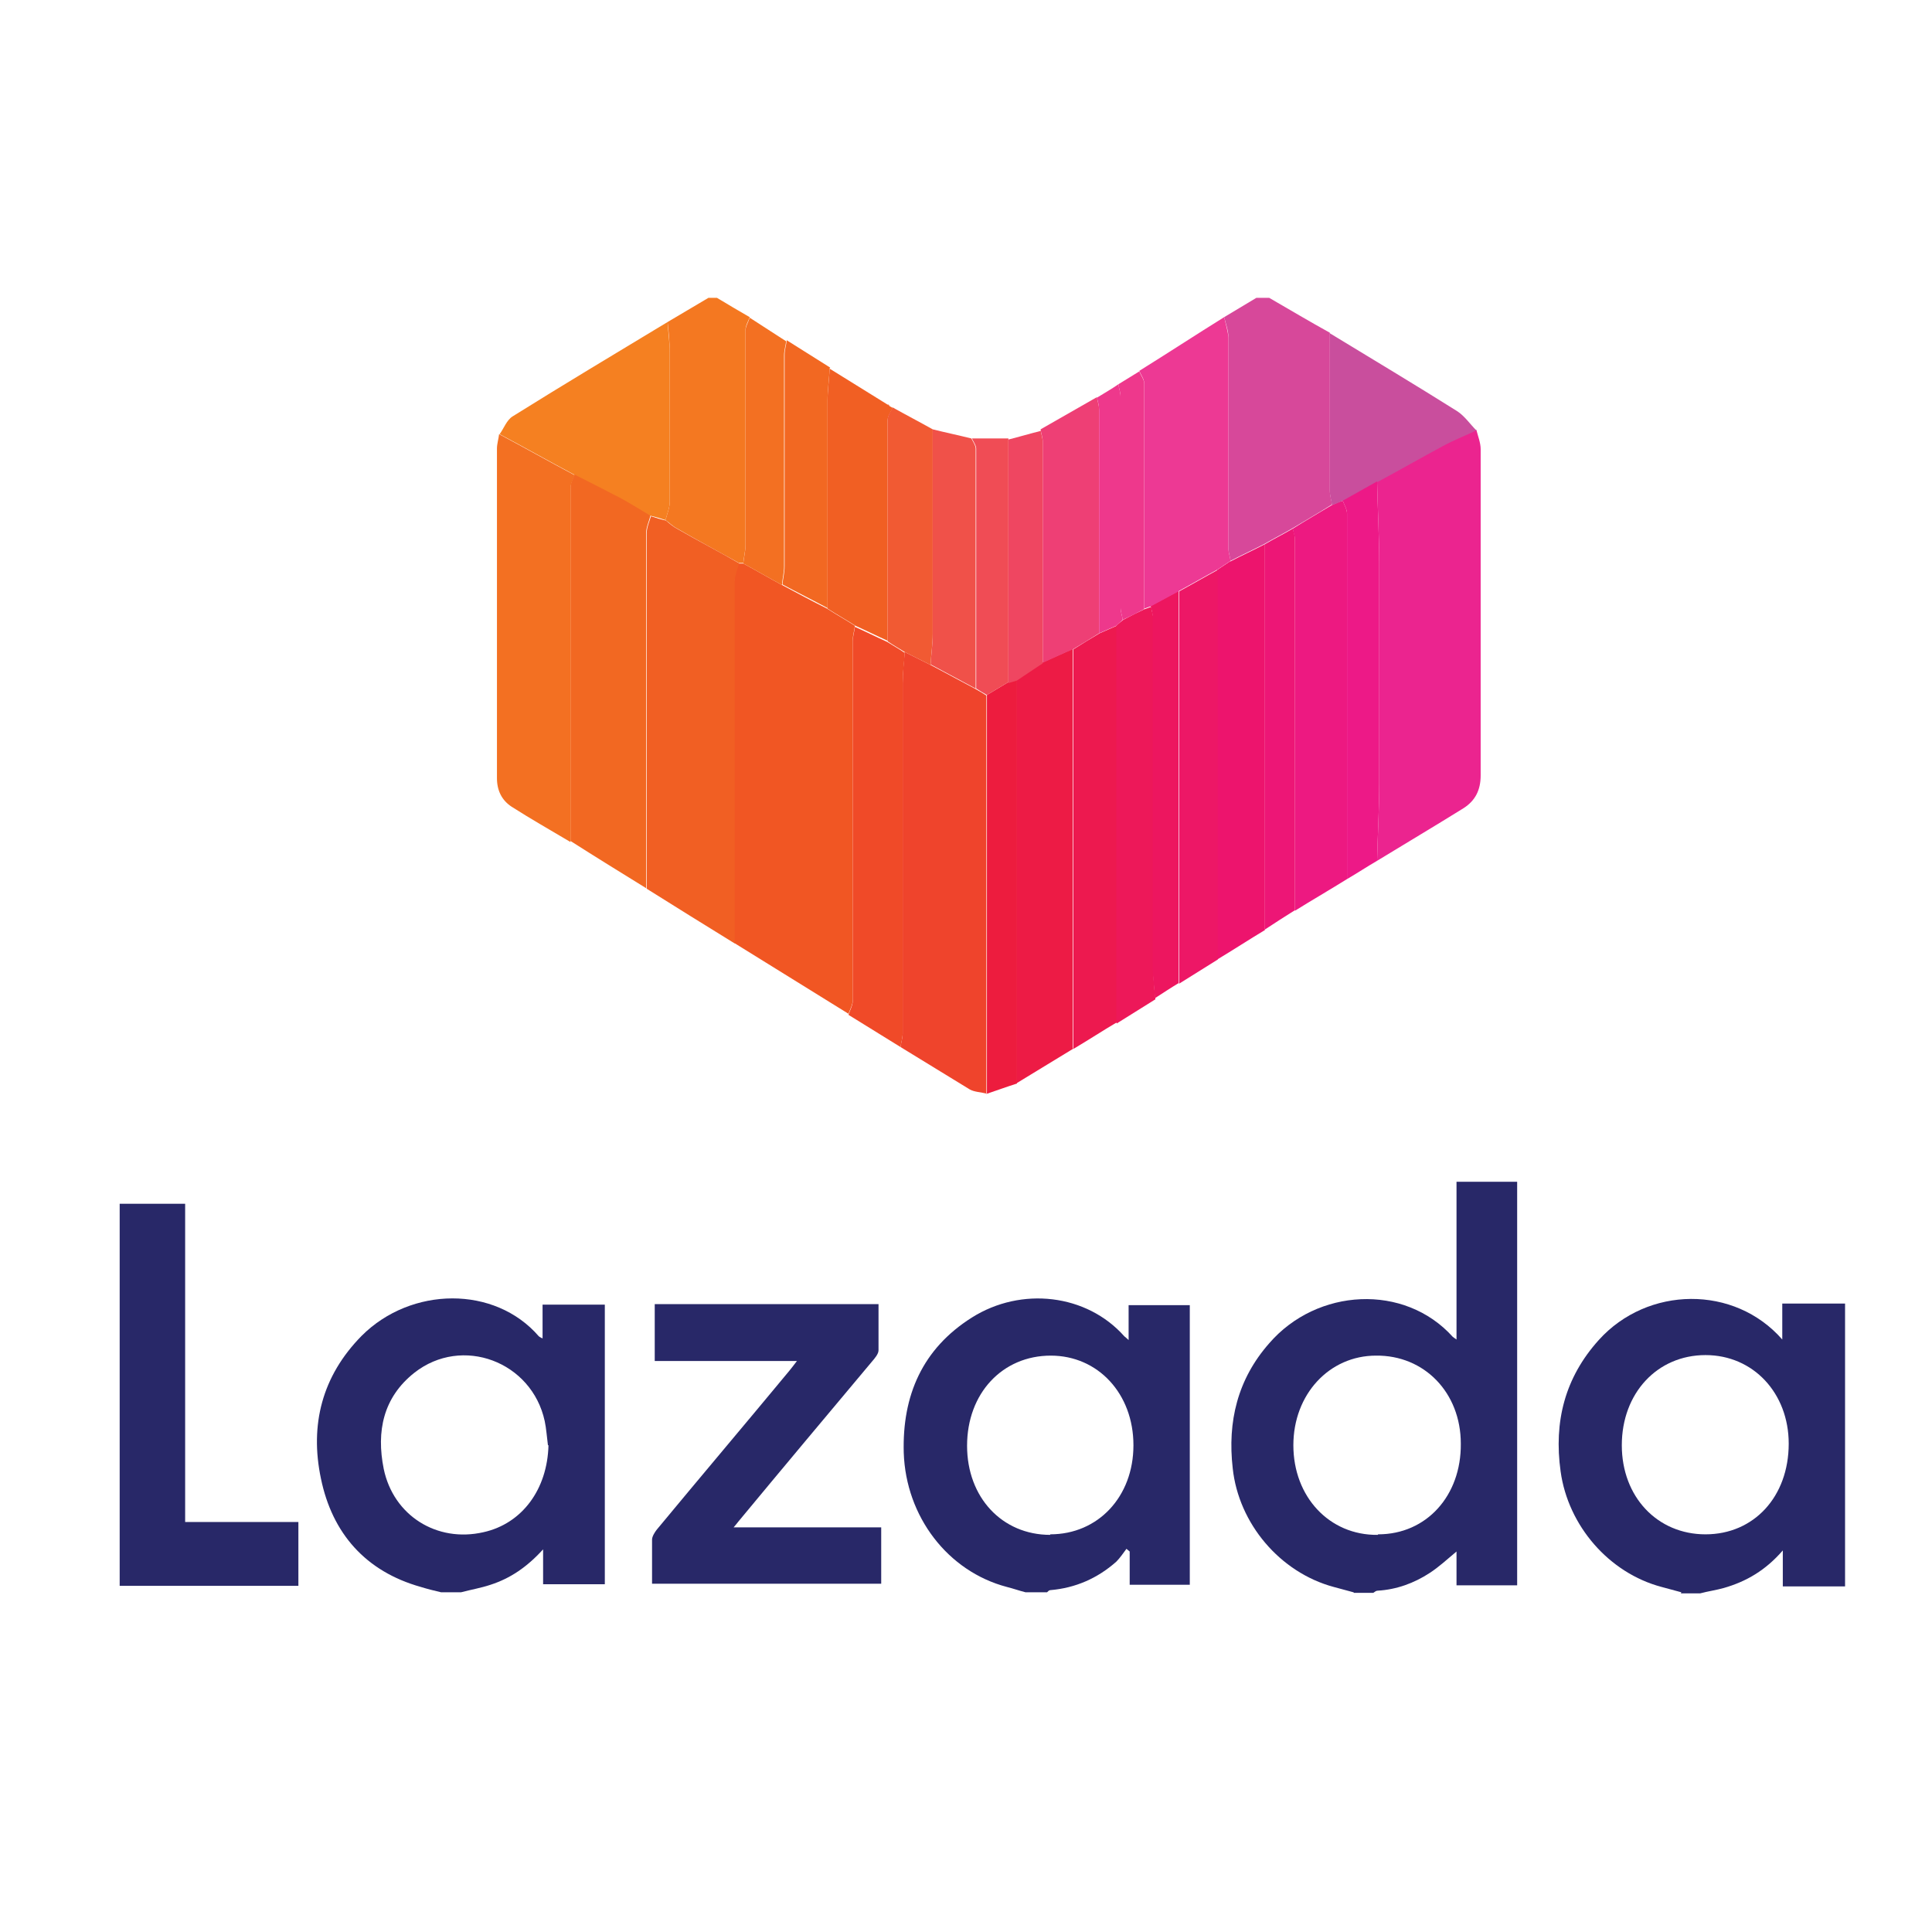 <?xml version="1.0" encoding="UTF-8"?>
<svg xmlns="http://www.w3.org/2000/svg" version="1.1" viewBox="0 0 360 360">
  <defs>
    <style>
      .cls-1 {
        fill: #f37022;
      }

      .cls-2 {
        fill: #eb248f;
      }

      .cls-3 {
        fill: #ee3f75;
      }

      .cls-4 {
        fill: #f15a33;
      }

      .cls-5 {
        fill: #f15623;
      }

      .cls-6 {
        fill: #ed1981;
      }

      .cls-7 {
        fill: #c94e9d;
      }

      .cls-8 {
        fill: #f26822;
      }

      .cls-9 {
        fill: #282868;
      }

      .cls-10 {
        fill: #ed1c3e;
      }

      .cls-11 {
        fill: #ef4f2d;
      }

      .cls-12 {
        fill: #ed1676;
      }

      .cls-13 {
        fill: #ed1987;
      }

      .cls-14 {
        fill: #ef5330;
      }

      .cls-15 {
        fill: #ed165f;
      }

      .cls-16 {
        fill: #f04a28;
      }

      .cls-17 {
        fill: #ed1859;
      }

      .cls-18 {
        fill: #ed194f;
      }

      .cls-19 {
        fill: #f58021;
      }

      .cls-20 {
        fill: #f47821;
      }

      .cls-21 {
        fill: #f04c55;
      }

      .cls-22 {
        fill: #ed1766;
      }

      .cls-23 {
        display: none;
      }

      .cls-24 {
        fill: #ef522f;
      }

      .cls-25 {
        fill: #f15f23;
      }

      .cls-26 {
        fill: #ef4661;
      }

      .cls-27 {
        fill: #ef442c;
      }

      .cls-28 {
        fill: #ed146d;
      }

      .cls-29 {
        fill: #ed3994;
      }

      .cls-30 {
        fill: #f05149;
      }

      .cls-31 {
        fill: #d7489a;
      }

      .cls-32 {
        fill: #ee388c;
      }

      .cls-33 {
        fill: #ed1b45;
      }
    </style>
  </defs>
  <!-- Generator: Adobe Illustrator 28.7.1, SVG Export Plug-In . SVG Version: 1.2.0 Build 142)  -->
  <g>
    <g id="Layer_1">
      <g>
        <path class="cls-9" d="M252.2,296.7c-1.2-.3-2.5-.7-3.7-1-10-2.7-17.7-11.8-18.8-22.1-1-8.7.9-16.6,6.8-23.3,8.9-10.3,25.2-11.2,34.2-1.2.1.1.3.2.7.5v-29.4h11.3v75.2h-11.3v-6.3c-1.8,1.5-3.3,2.9-5,4-2.9,1.9-6.2,3.1-9.7,3.3-.3,0-.5.2-.8.4h-3.6ZM256.8,285.9c9,0,15.5-7.2,15.4-16.9,0-9.5-6.8-16.5-15.8-16.4-8.7,0-15.4,7.2-15.4,16.7,0,9.6,6.7,16.8,15.7,16.7Z"/>
        <path class="cls-9" d="M82.2,296.7c-1.3-.3-2.5-.6-3.8-1-10.3-2.9-16.5-10-18.6-20.2-2.1-10,.2-19.1,7.6-26.6,9.2-9.2,24.8-9.4,33,.1.1.1.3.2.7.4v-6.3h11.6v52.1h-11.5v-6.5c-3,3.3-6.1,5.4-9.8,6.6-1.8.6-3.6.9-5.5,1.4h-3.6ZM102.1,269.3c-.2-1.5-.3-3.1-.6-4.5-2.4-11.1-15.4-16-24.3-9-5.8,4.6-7.1,10.9-5.7,17.9,1.8,8.7,9.9,13.8,18.6,11.8,7.2-1.6,11.9-8,12.1-16.2Z"/>
        <path class="cls-9" d="M313.3,296.7c-1.2-.3-2.5-.7-3.7-1-9.8-2.6-17.4-11.4-18.8-21.5-1.3-9.3.8-17.5,7.1-24.5,9.1-10.1,25.3-10.3,34.2-.1v-6.7h11.7v52.7h-11.6v-6.7c-3.2,3.7-6.8,5.8-11,7-1.4.4-2.9.6-4.4,1h-3.6ZM317.8,285.9c9,0,15.5-7,15.5-16.9,0-9.4-6.6-16.5-15.5-16.5-9,0-15.6,7.1-15.6,16.8,0,9.6,6.6,16.6,15.6,16.6Z"/>
        <path class="cls-9" d="M191.1,296.7c-1.2-.3-2.3-.7-3.5-1-11-2.9-18.8-13.1-19.2-25-.3-10.7,3.5-19.4,12.7-25.2,9.2-5.8,21.4-4.4,28.4,3.5.2.2.4.3.8.7v-6.5h11.4v52.1h-11.2v-6.2c-.2-.2-.4-.3-.6-.5-.6.8-1.2,1.7-1.9,2.4-3.5,3.1-7.6,4.9-12.3,5.3-.2,0-.4.2-.6.4h-4ZM195.7,285.9c8.9,0,15.5-7,15.5-16.6,0-9.6-6.6-16.7-15.4-16.7-9,0-15.6,7-15.6,16.8,0,9.6,6.5,16.6,15.5,16.6Z"/>
        <path class="cls-9" d="M22.3,224.3h12.2v59.3h21.1v11.9H22.3v-71.1Z"/>
        <path class="cls-31" d="M228.1,59.1c2-1.2,4-2.4,6-3.6.8,0,1.6,0,2.4,0,3.8,2.2,7.5,4.4,11.3,6.5,0,9.8,0,19.7,0,29.5,0,.8.3,1.7.4,2.5-2.4,1.5-4.8,2.9-7.3,4.4-1.7,1-3.5,1.9-5.2,2.9-2.1,1.1-4.3,2.1-6.4,3.2-.1-.8-.4-1.5-.4-2.3,0-13.1,0-26.2,0-39.3,0-1.3-.5-2.6-.8-3.8Z"/>
        <path class="cls-20" d="M133.6,55.5c2,1.2,4,2.4,6.1,3.6-.3.8-.8,1.6-.8,2.5,0,13.3,0,26.7,0,40,0,1.1-.3,2.2-.4,3.3-.3,0-.5,0-.8,0-3.8-2.1-7.7-4.2-11.5-6.4-.8-.4-1.5-1.1-2.2-1.6.3-1.1.8-2.3.8-3.4,0-9.3,0-18.5,0-27.8,0-1.9-.2-3.8-.4-5.7,2.5-1.5,5.1-3,7.6-4.5.5,0,1.1,0,1.6,0Z"/>
        <path class="cls-5" d="M137.7,105c.3,0,.5,0,.8,0,2.4,1.3,4.8,2.7,7.2,4,2.8,1.5,5.6,3,8.4,4.4,1.7,1.1,3.5,2.1,5.2,3.2-.1.9-.4,1.8-.4,2.7,0,22.3,0,44.7,0,67,0,.9-.5,1.8-.8,2.6-7.1-4.4-14.2-8.8-21.3-13.2,0-22.5,0-44.9,0-67.4,0-1.1.5-2.3.8-3.4Z"/>
        <path class="cls-9" d="M121.5,295.3c0-2.9,0-5.7,0-8.4,0-.6.5-1.4.9-1.9,8.2-9.9,16.5-19.7,24.7-29.6.4-.5.8-1,1.4-1.8h-26.5v-10.6h41.7c0,2.9,0,5.8,0,8.6,0,.7-.7,1.5-1.3,2.2-8.3,9.9-16.6,19.8-24.8,29.7-.2.3-.5.6-.9,1.1h27.5v10.5h-42.7Z"/>
        <path class="cls-2" d="M275.1,80.1c.3,1.2.8,2.4.8,3.6,0,20.3,0,40.5,0,60.8,0,2.7-1,4.7-3.2,6.1-5.3,3.3-10.7,6.5-16.1,9.8.1-4.8.4-9.6.4-14.4,0-13.6,0-27.3,0-40.9,0-5.1-.3-10.3-.4-15.4,4.1-2.2,8.1-4.5,12.2-6.7,2-1.1,4.2-1.9,6.2-2.9Z"/>
        <path class="cls-27" d="M183.9,203.8c-1.1-.3-2.3-.3-3.2-.8-4.3-2.6-8.6-5.3-12.9-7.9.1-.8.4-1.7.4-2.5,0-21.8,0-43.5,0-65.3,0-1.9.2-3.8.4-5.8,1.6.8,3.2,1.6,4.8,2.4,2.8,1.5,5.6,3,8.4,4.5.7.4,1.4.8,2,1.2,0,24.8,0,49.5,0,74.3Z"/>
        <path class="cls-25" d="M137.7,105c-.3,1.1-.8,2.3-.8,3.4,0,22.5,0,44.9,0,67.4-5.5-3.4-11-6.8-16.4-10.2,0-22.1,0-44.2,0-66.2,0-1.1.5-2.2.8-3.2.9.3,1.9.6,2.8.8.7.6,1.4,1.2,2.2,1.6,3.8,2.2,7.7,4.2,11.5,6.4Z"/>
        <path class="cls-8" d="M121.2,96.1c-.3,1.1-.8,2.2-.8,3.2,0,22.1,0,44.2,0,66.2-4.7-2.9-9.4-5.8-14.1-8.8,0-22,0-43.9,0-65.9,0-.8.5-1.7.8-2.5,2.9,1.5,5.8,2.9,8.6,4.4,1.8,1,3.6,2.1,5.4,3.2Z"/>
        <path class="cls-1" d="M107.1,88.5c-.3.8-.8,1.7-.8,2.5,0,22,0,43.9,0,65.9-3.7-2.2-7.4-4.3-11-6.6-1.8-1.2-2.7-3-2.7-5.3,0-20.5,0-40.9,0-61.4,0-.9.3-1.8.4-2.7,4.7,2.5,9.3,5.1,14,7.6Z"/>
        <path class="cls-33" d="M200,195.4c-3.5,2.1-7,4.3-10.5,6.4,0-25.1,0-50.1,0-75.2,1.6-1.1,3.2-2.1,4.8-3.2l5.6-2.5c0,24.8,0,49.6,0,74.4Z"/>
        <path class="cls-6" d="M240.9,98.5c2.4-1.5,4.8-2.9,7.3-4.4.7-.3,1.3-.6,2-.8.3.8.8,1.6.8,2.4,0,22.7,0,45.4,0,68.1-3.2,2-6.5,3.9-9.7,5.9,0-23.1,0-46.2,0-69.2,0-.6-.3-1.2-.4-1.9Z"/>
        <path class="cls-16" d="M168.6,121.5c-.1,1.9-.4,3.8-.4,5.8,0,21.8,0,43.5,0,65.3,0,.8-.3,1.7-.4,2.5-3.2-2-6.5-4-9.7-6,.3-.9.8-1.8.8-2.6,0-22.3,0-44.7,0-67,0-.9.3-1.8.4-2.7,2,.9,4,1.9,6,2.8,1.1.7,2.2,1.3,3.2,2Z"/>
        <path class="cls-28" d="M229.3,104.6c2.1-1.1,4.3-2.1,6.4-3.2,0,24,0,47.9,0,71.9-3,1.8-5.9,3.7-8.9,5.5,0-24.2,0-48.4,0-72.6.8-.5,1.6-1.1,2.4-1.6Z"/>
        <path class="cls-19" d="M107.1,88.5c-4.7-2.5-9.3-5.1-14-7.6.8-1.1,1.3-2.6,2.4-3.3,9.6-6,19.3-11.8,28.9-17.6.1,1.9.4,3.8.4,5.7,0,9.3,0,18.5,0,27.8,0,1.1-.5,2.3-.8,3.4-.9-.3-1.9-.6-2.8-.8-1.8-1.1-3.6-2.2-5.4-3.2-2.9-1.5-5.8-3-8.6-4.4Z"/>
        <path class="cls-18" d="M200,195.4c0-24.8,0-49.6,0-74.4,1.6-1,3.2-2,4.9-3,1.1-.5,2.1-.9,3.2-1.4,0,24.6,0,49.3,0,73.9-2.7,1.6-5.3,3.3-8,4.9Z"/>
        <path class="cls-22" d="M226.9,106.2c0,24.2,0,48.4,0,72.6-2.4,1.5-4.8,3-7.2,4.5,0-24.4,0-48.7,0-73.1,2.4-1.3,4.8-2.7,7.2-4Z"/>
        <path class="cls-17" d="M208,190.5c0-24.6,0-49.3,0-73.9.4-.4.8-.7,1.3-1.1,1.3-.7,2.7-1.4,4-2,.4-.1.8-.3,1.2-.4.1.8.4,1.5.4,2.3,0,21.7,0,43.5,0,65.2,0,1.9.2,3.7.4,5.6-2.4,1.5-4.8,3-7.2,4.5Z"/>
        <path class="cls-7" d="M250.2,93.3c-.7.3-1.3.6-2,.8-.1-.8-.4-1.7-.4-2.5,0-9.8,0-19.7,0-29.5,7.9,4.8,15.9,9.6,23.7,14.5,1.4.9,2.4,2.4,3.6,3.6-2.1,1-4.2,1.8-6.2,2.9-4.1,2.2-8.1,4.5-12.2,6.7-2.1,1.2-4.3,2.4-6.4,3.6Z"/>
        <path class="cls-13" d="M250.2,93.3c2.1-1.2,4.3-2.4,6.4-3.6.1,5.1.4,10.3.4,15.4,0,13.6,0,27.3,0,40.9,0,4.8-.3,9.6-.4,14.4-1.9,1.1-3.7,2.3-5.6,3.4,0-22.7,0-45.4,0-68.1,0-.8-.5-1.6-.8-2.4Z"/>
        <path class="cls-10" d="M189.5,126.7c0,25.1,0,50.1,0,75.2-1.9.6-3.8,1.3-5.6,1.9,0-24.8,0-49.5,0-74.3,1.3-.8,2.7-1.6,4-2.4.5-.2,1.1-.3,1.6-.5Z"/>
        <path class="cls-12" d="M235.7,173.3c0-24,0-47.9,0-71.9,1.7-1,3.5-1.9,5.2-2.9.1.6.4,1.2.4,1.9,0,23.1,0,46.2,0,69.2-1.9,1.2-3.8,2.4-5.6,3.6Z"/>
        <path class="cls-15" d="M215.2,186c-.1-1.9-.4-3.7-.4-5.6,0-21.7,0-43.5,0-65.2,0-.8-.2-1.5-.4-2.3,1.7-.9,3.5-1.9,5.2-2.8,0,24.4,0,48.7,0,73.1-1.5.9-3,1.9-4.4,2.8Z"/>
        <path class="cls-29" d="M219.6,110.2c-1.7.9-3.5,1.9-5.2,2.8-.4.1-.8.3-1.2.4,0-14,0-28,0-42,0-.8-.6-1.5-.9-2.3,5.3-3.3,10.5-6.7,15.8-10,.3,1.3.7,2.6.8,3.8,0,13.1,0,26.2,0,39.3,0,.8.3,1.5.4,2.3-.8.5-1.6,1.1-2.4,1.6-2.4,1.3-4.8,2.7-7.2,4Z"/>
        <path class="cls-25" d="M165.4,119.4c-2-.9-4-1.9-6-2.8-1.7-1.1-3.5-2.1-5.2-3.2,0-12.9,0-25.7,0-38.6,0-2,.3-4.1.4-6.1,3.6,2.2,7.2,4.5,10.8,6.7.1,0,.3.2.4.3.2.1.4.2.5.3-.3.8-.9,1.5-.9,2.3,0,13.7,0,27.4,0,41.2Z"/>
        <path class="cls-3" d="M204.8,118c-1.6,1-3.2,2-4.9,3-1.9.8-3.8,1.7-5.6,2.5,0-13.7,0-27.4,0-41.2,0-.8-.3-1.5-.4-2.3,3.5-2,7-4,10.5-6,.1.8.4,1.5.4,2.3,0,13.9,0,27.7,0,41.6Z"/>
        <path class="cls-4" d="M165.4,119.4c0-13.7,0-27.4,0-41.2,0-.8.6-1.5.9-2.3,2.5,1.4,5,2.7,7.5,4.1,0,12.7,0,25.4,0,38.1,0,1.9-.3,3.8-.4,5.8-1.6-.8-3.2-1.6-4.8-2.4-1.1-.7-2.2-1.3-3.2-2Z"/>
        <path class="cls-8" d="M154.6,68.6c-.1,2-.4,4.1-.4,6.1,0,12.9,0,25.7,0,38.6-2.8-1.5-5.6-2.9-8.4-4.4.1-1.1.4-2.2.4-3.4,0-13.1,0-26.2,0-39.4,0-.9.3-1.8.4-2.7,2.7,1.7,5.4,3.4,8.1,5.1Z"/>
        <path class="cls-30" d="M173.4,123.9c.1-1.9.4-3.8.4-5.8,0-12.7,0-25.4,0-38.1,2.4.6,4.8,1.1,7.2,1.7.3.6.8,1.3.8,1.9,0,14.9,0,29.8,0,44.7-2.8-1.5-5.6-3-8.4-4.5Z"/>
        <path class="cls-1" d="M146.5,63.5c-.1.9-.4,1.8-.4,2.7,0,13.1,0,26.2,0,39.4,0,1.1-.3,2.2-.4,3.4-2.4-1.3-4.8-2.7-7.2-4,.1-1.1.4-2.2.4-3.3,0-13.3,0-26.7,0-40,0-.8.5-1.6.8-2.5,2.3,1.5,4.5,2.9,6.8,4.4Z"/>
        <path class="cls-26" d="M193.9,80.1c.1.8.4,1.5.4,2.3,0,13.7,0,27.4,0,41.2-1.6,1.1-3.2,2.1-4.8,3.2-.5.2-1.1.3-1.6.5,0-15.1,0-30.3,0-45.4,2-.5,4-1.1,6-1.6Z"/>
        <path class="cls-21" d="M187.9,81.7c0,15.1,0,30.3,0,45.4-1.3.8-2.7,1.6-4,2.4-.7-.4-1.4-.8-2-1.2,0-14.9,0-29.8,0-44.7,0-.6-.5-1.3-.8-1.9,2.3,0,4.5,0,6.8,0Z"/>
        <path class="cls-32" d="M212.3,69.2c.3.8.9,1.5.9,2.3,0,14,0,28,0,42-1.3.7-2.7,1.4-4,2-.1-.8-.4-1.5-.4-2.3,0-13.1,0-26.2,0-39.3,0-.8-.3-1.5-.4-2.3,1.3-.8,2.6-1.6,3.9-2.4Z"/>
        <path class="cls-32" d="M208.4,71.6c.1.8.4,1.5.4,2.3,0,13.1,0,26.2,0,39.3,0,.8.3,1.5.4,2.3-.4.4-.8.7-1.2,1.1-1.1.5-2.1.9-3.2,1.4,0-13.9,0-27.7,0-41.6,0-.8-.2-1.5-.4-2.3,1.3-.8,2.7-1.6,4-2.5Z"/>
        <path class="cls-4" d="M165.8,75.6c-.1,0-.3-.2-.4-.3.1,0,.3.2.4.3Z"/>
      </g>
      <g class="cls-23">
        <g>
          <path class="cls-11" d="M132.7,79.8c1.5-6.4,2.4-12.7,4.4-18.6,4.5-13.4,12.9-24,25.8-30.4,16.7-8.3,36.2-4.9,50,8.6,10.3,10.1,15.6,22.6,17.1,36.9,0,.9.1,1.9.2,2.8,0,.1,0,.2.3.7h2.2c13.9,0,27.9,0,41.8,0,4.2,0,5.6,1.4,5.4,5.5-.9,18.8-1.8,37.6-2.8,56.4-.7,15-1.4,30.1-2.1,45.1-.7,14.4-1.2,28.8-2.3,43.1-.8,10.6-9.3,18-19.9,18-47.8,0-95.5,0-143.3,0-10.2,0-18.4-7.9-19.1-18.3-.7-10.6-1.1-21.3-1.6-31.9-.8-16.7-1.5-33.4-2.3-50.2-.6-14.3-1.3-28.6-1.9-42.9-.3-6.5-.6-13-.9-19.5-.2-3.6,1.5-5.4,5.3-5.4,13.9,0,27.9,0,41.8,0h2ZM182.2,107.3c-8.5,0-15.3,1.6-21.5,5.6-14.9,9.5-17.9,30.1-2.5,42.4,4.5,3.6,9.7,5.9,15,7.9,5.7,2.2,11.6,4.2,17.3,6.4,4.2,1.6,8,4,11.3,7.2,9,8.8,7.4,21.5-3.6,27.7-8.5,4.8-17.6,5.1-26.9,2.7-7.1-1.9-13.5-5.2-19.2-9.8-2.2-1.8-2.5-1.7-4.2.7-1,1.4-1.9,2.9-3,4.3-1,1.3-.8,2.1.5,3.1,4.6,3.5,9.3,6.8,14.7,8.9,11.7,4.5,23.6,6.2,35.9,2.7,16.6-4.8,24.1-19.6,21.4-34.3-1.5-7.8-6.7-13.1-13-17.3-7.3-4.9-15.4-7.9-23.7-10.7-5.9-2-11.7-4.3-16.4-8.5-6.7-6-7.3-15.1-1.3-21.8,5-5.6,11.6-7.5,18.8-7.3,8.9.3,17.1,2.8,24.6,7.7,1.5,1,2.6,1.1,3.5-.7.6-1.1,1.4-2.1,2-3.2,1.8-3,1.7-3.3-1.3-5.1-9.1-5.5-18.9-8.3-28.4-8.5ZM146.8,79.7h70.3c-1.1-14.1-5.8-26.2-17.5-34.5-9.7-6.9-20.3-7.9-31.1-2.6-14.6,7.1-21.7,24-21.6,37.2Z"/>
          <path class="cls-14" d="M190.5,288.5c4.3-3.2,8.8-4.5,13.9-3.3,3.6.8,6.7,2.7,9,5.7,4.6,5.8,4.5,14-.2,19.7-5.5,6.6-12.9,7.4-22.7,2.3v12.7c0,1.2,0,2.4,0,3.6,0,4,.8,3.5-3.7,3.5-.5,0-1,0-1.8-.2v-2.2c0-14.3,0-28.7,0-43,0-2.1.7-2.8,2.6-2.5.3,0,.7,0,1,0,1.5-.2,2.1.4,1.9,1.9,0,.5,0,1,0,1.8ZM190.4,300.5c0,5.7,4.5,10.3,10.3,10.4,5.7,0,10.5-4.6,10.5-10.2,0-5.7-4.7-10.4-10.3-10.4-5.7,0-10.4,4.6-10.5,10.2Z"/>
          <path class="cls-24" d="M105.4,270.6c-.2.5-.2.8-.4,1-2,3.6-2,3.6-5.6,1.8-3.5-1.8-7.3-2.9-11.2-2-1.9.5-3.8,1.5-5.2,2.8-2.9,2.7-2.7,6.7.3,9.1,2.1,1.6,4.6,2.6,7,3.7,4,1.9,8.3,3.3,12.1,5.6,4.4,2.6,6.1,6.9,5.2,12.1-.8,5.1-3.8,8.7-8.5,10.3-8.8,3.1-16.8,1.2-24.2-4.2-1-.7-1.2-1.4-.3-2.3,0,0,0-.1.1-.2,1.9-3,1.9-2.9,4.8-1.1,4.9,3.1,10.1,4.8,16,3.1,1.2-.4,2.4-.9,3.4-1.6,4-2.8,4.5-7.9.8-11-2.3-1.9-5.3-3-8-4.3-3.7-1.8-7.9-2.8-11.2-5.1-7.8-5.4-6.9-15.8,1.5-20.3,6.5-3.5,13-2.3,19.3.3,1.4.6,2.6,1.5,4,2.2Z"/>
          <path class="cls-24" d="M118.9,288.1c4-2.6,8-3.7,12.5-2.7,6.3,1.4,11.2,6.8,11.4,13.3.2,5.6,0,11.1,0,16.7,0,.3-.1.6-.2,1h-5.2c0-.8-.1-1.6-.2-2.4,0-5,0-10.1-.1-15.1-.2-4.5-3.7-8-8.1-8.3-4.8-.4-8.8,2.4-10,6.9-.2,1-.3,2-.3,3,0,4.7,0,9.4,0,14.1,0,1.5-.5,2.1-2,1.9-1.1-.1-2.2,0-3.6,0,0-.8-.1-1.5-.1-2.1,0-15.5,0-30.9,0-46.4,0-1.7.4-2.2,2.1-2.1,3.9.2,3.5-.5,3.5,3.6,0,6.1,0,12.2,0,18.7Z"/>
          <path class="cls-14" d="M249,306.8c.3.2.4.3.6.5,2.9,3.7,2.8,4.3-1.4,6.5-7.3,3.9-19.7,3.5-24.5-7-2.6-5.7-1.6-12.6,2.5-17.1,4.3-4.6,10.5-6.3,16.1-4.1,6.1,2.4,9.5,7,10.1,13.5.3,2.8-.2,3.2-2.9,3.2-7.2,0-14.3,0-21.5,0,.7,7,11.7,12.3,21,4.5ZM228.4,296.7h18c-1.6-4.2-5.4-6.7-9.7-6.5-4.1.2-7.3,2.7-8.3,6.5Z"/>
          <path class="cls-14" d="M263.9,302.3c.7,3.5,2.7,5.9,5.7,7.2,5.6,2.4,10.7,1.2,15.5-2.8.8,1.2,1.8,2.4,2.3,3.7.2.5-.5,1.7-1.1,2.1-4.4,3.2-9.4,4-14.7,3.2-6.9-1-12.1-6.2-13.2-13.4-1-6.7,2.6-13.5,8.9-16.3,9.8-4.4,21,2.7,21.2,14.2,0,1.7-1,2.1-2.5,2.1-6.8,0-13.5,0-20.3,0h-1.8ZM264.5,296.7h18c-1.8-4.6-5.7-7-10.5-6.5-3.7.4-6.9,3.2-7.5,6.5Z"/>
          <path class="cls-24" d="M179.4,300.4c0,8.6-7.1,15.5-15.8,15.5-8.8,0-16-7.2-15.9-15.7.1-8.6,7.2-15.5,15.9-15.5,8.8,0,15.8,7,15.8,15.7ZM163.6,290.2c-5.9,0-10.5,4.5-10.4,10.2,0,5.6,4.6,10.1,10.3,10.1,5.8,0,10.5-4.5,10.5-10.2,0-5.6-4.7-10.1-10.4-10.1Z"/>
        </g>
      </g>
    </g>
  </g>
</svg>